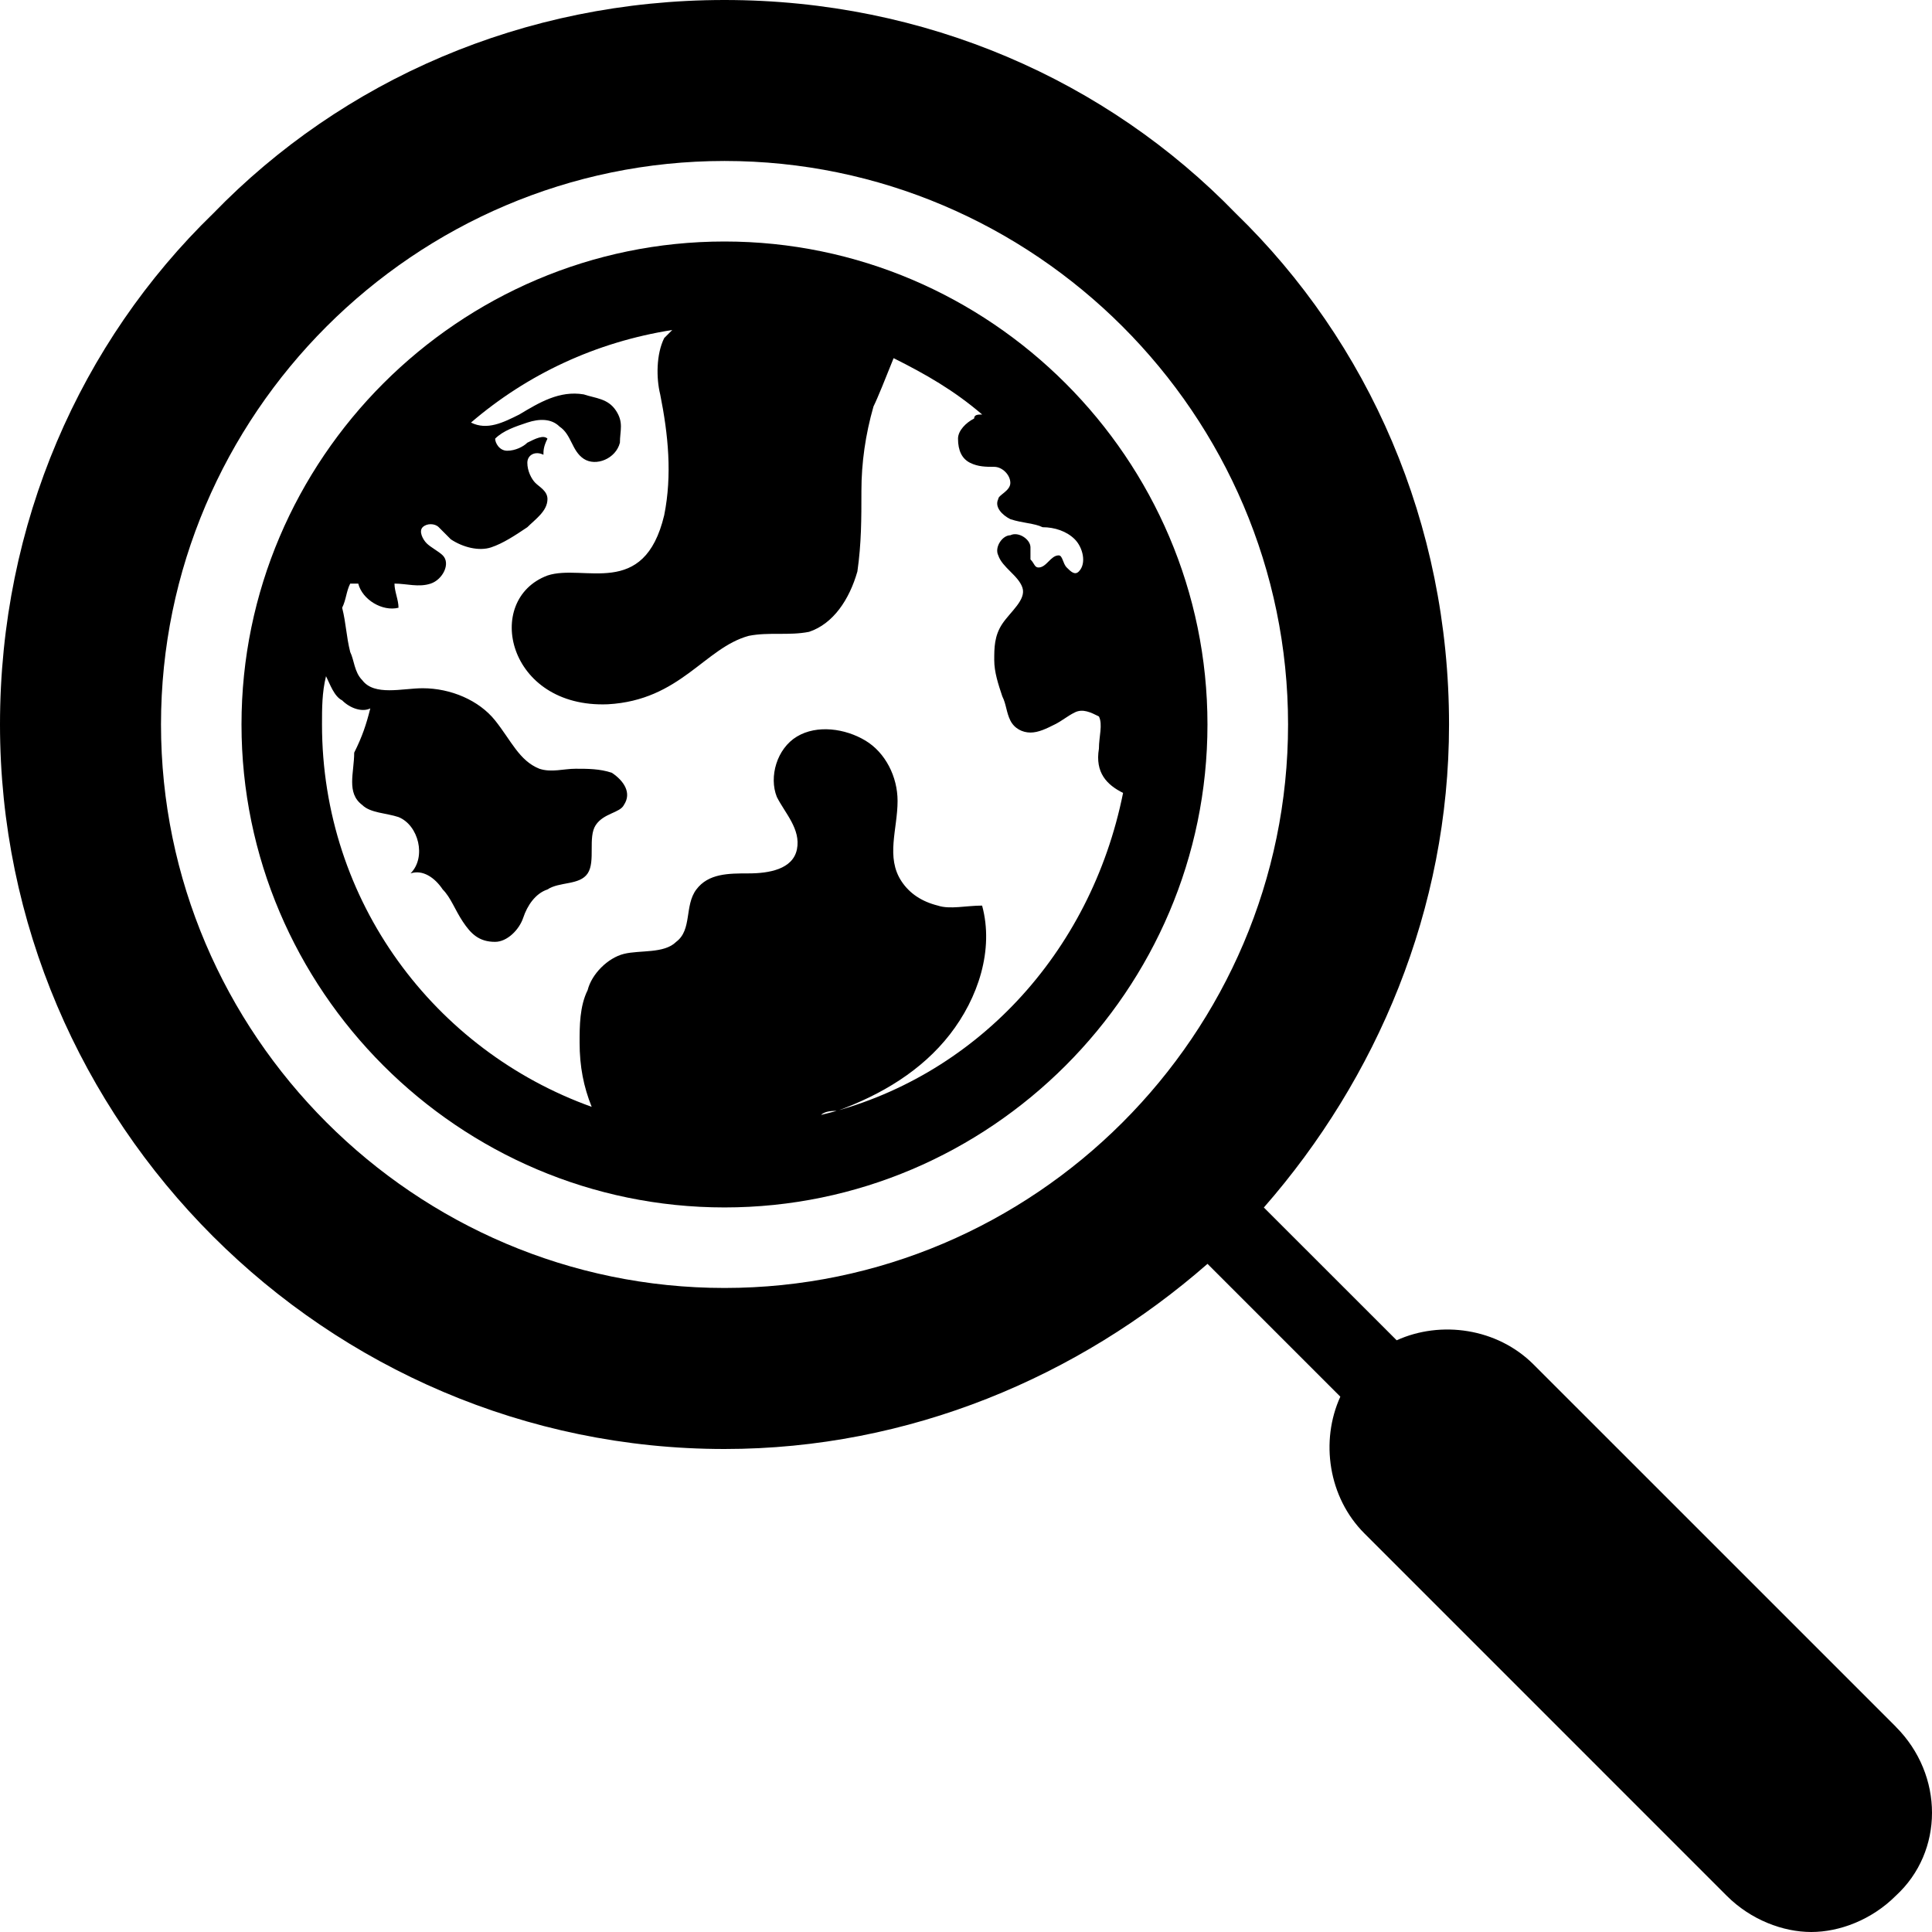 <svg width="60" height="60" viewBox="0 0 60 60" fill="none" xmlns="http://www.w3.org/2000/svg">
<path d="M58.876 53.624L47.625 42.374C46.5 41.249 44.75 40.999 43.375 41.624L39.25 37.5C42.751 33.5 45.001 28.25 45.001 22.5C45.001 16.25 42.501 10.625 38.376 6.625C34.376 2.5 28.75 0 22.5 0C16.25 0 10.625 2.5 6.625 6.625C2.5 10.625 0 16.25 0 22.5C0 34.875 10.125 45 22.5 45C28.25 45 33.5 42.75 37.5 39.25L41.625 43.375C40.999 44.749 41.249 46.5 42.375 47.624L53.625 58.875C54.375 59.625 55.375 60 56.25 60C57.125 60 58.125 59.625 58.875 58.875C60.375 57.5 60.375 55.125 58.875 53.625L58.876 53.624ZM22.501 39.999C12.876 39.999 5 32.124 5 22.499C5 12.874 12.876 4.999 22.501 4.999C32.126 4.999 40.002 12.874 40.002 22.499C40.002 32.124 32.127 39.999 22.501 39.999Z" fill="black"/>
<path d="M22.5 7.5C14.249 7.5 7.5 14.249 7.5 22.499C7.5 30.749 14.25 37.498 22.5 37.498C30.75 37.498 37.499 30.749 37.499 22.499C37.499 14.249 30.749 7.5 22.5 7.5ZM25.499 34.624C25.625 34.499 25.875 34.499 26 34.499C27.374 33.999 28.625 33.249 29.5 32.124C30.375 30.999 30.875 29.499 30.5 28.124C30 28.124 29.5 28.249 29.125 28.124C28.625 27.999 28.25 27.749 28 27.374C27.5 26.624 27.875 25.749 27.875 24.874C27.875 24.124 27.5 23.374 26.875 22.999C26.25 22.624 25.375 22.499 24.75 22.874C24.125 23.249 23.875 24.125 24.125 24.749C24.375 25.249 24.875 25.749 24.75 26.374C24.625 26.999 23.875 27.124 23.25 27.124C22.625 27.124 22 27.124 21.625 27.624C21.25 28.124 21.5 28.875 21 29.249C20.625 29.624 19.875 29.499 19.375 29.624C18.875 29.749 18.375 30.249 18.25 30.749C18 31.25 18 31.875 18 32.374C18 33.124 18.125 33.749 18.375 34.374C13.499 32.624 10 27.999 10 22.499C10 21.999 10 21.499 10.125 21C10.25 21.25 10.375 21.625 10.625 21.75C10.875 22 11.25 22.125 11.5 22C11.375 22.5 11.25 22.875 11 23.374C10.999 23.999 10.749 24.624 11.249 24.999C11.499 25.249 11.999 25.249 12.374 25.374C13 25.624 13.25 26.625 12.75 27.124C13.125 26.999 13.5 27.249 13.75 27.624C14 27.874 14.125 28.249 14.375 28.625C14.625 29 14.875 29.25 15.375 29.25C15.75 29.25 16.125 28.875 16.25 28.499C16.375 28.124 16.625 27.749 17 27.624C17.375 27.374 18.001 27.499 18.251 27.124C18.501 26.749 18.251 25.999 18.501 25.624C18.751 25.249 19.251 25.249 19.376 24.999C19.626 24.624 19.376 24.249 19.001 23.999C18.626 23.874 18.251 23.874 17.876 23.874C17.501 23.874 17.125 23.999 16.75 23.874C16.125 23.624 15.875 22.999 15.376 22.374C14.876 21.749 14.001 21.374 13.126 21.374C12.501 21.374 11.626 21.624 11.251 21.124C11.001 20.874 11.001 20.499 10.876 20.249C10.751 19.749 10.751 19.374 10.626 18.874C10.751 18.624 10.751 18.374 10.876 18.124H11.126C11.251 18.624 11.876 18.999 12.376 18.874C12.376 18.624 12.251 18.374 12.251 18.124C12.626 18.124 13.001 18.249 13.376 18.124C13.751 17.999 14.001 17.499 13.751 17.249C13.626 17.124 13.376 16.999 13.251 16.874C13.126 16.749 13.001 16.498 13.126 16.373C13.251 16.248 13.501 16.248 13.626 16.373C13.751 16.498 13.876 16.624 14.001 16.749C14.376 16.999 14.877 17.124 15.252 16.999C15.627 16.874 16.002 16.624 16.377 16.373C16.627 16.123 17.002 15.873 17.002 15.498C17.002 15.248 16.752 15.123 16.627 14.998C16.502 14.873 16.377 14.623 16.377 14.373C16.377 14.123 16.627 13.998 16.877 14.123C16.877 13.998 16.877 13.873 17.002 13.623C16.877 13.498 16.627 13.623 16.377 13.748C16.252 13.873 16.002 13.998 15.752 13.998C15.502 13.998 15.377 13.748 15.377 13.623C15.627 13.373 16.002 13.248 16.377 13.123C16.752 12.998 17.127 12.998 17.377 13.248C17.752 13.498 17.752 13.998 18.127 14.248C18.502 14.498 19.127 14.248 19.252 13.748C19.252 13.373 19.377 13.123 19.127 12.748C18.877 12.373 18.502 12.373 18.127 12.248C17.377 12.123 16.752 12.498 16.127 12.873C15.627 13.123 15.127 13.373 14.627 13.123C16.377 11.623 18.502 10.623 20.878 10.248C20.753 10.373 20.753 10.373 20.628 10.498C20.378 10.998 20.378 11.748 20.503 12.248C20.753 13.498 20.878 14.748 20.628 15.998C20.003 18.623 18.128 17.498 17.002 17.873C15.002 18.623 15.752 21.997 18.877 21.872C21.127 21.747 21.877 20.123 23.252 19.747C23.877 19.622 24.502 19.747 25.127 19.622C25.877 19.372 26.377 18.622 26.627 17.748C26.752 16.872 26.752 16.123 26.752 15.248C26.752 14.373 26.877 13.498 27.127 12.623C27.252 12.373 27.502 11.748 27.752 11.123C28.752 11.623 29.627 12.123 30.502 12.873C30.377 12.873 30.252 12.873 30.252 12.998C30.002 13.123 29.752 13.373 29.752 13.623C29.752 13.998 29.877 14.248 30.127 14.373C30.377 14.498 30.627 14.498 30.877 14.498C31.127 14.498 31.377 14.748 31.377 14.998C31.377 15.248 31.002 15.373 31.002 15.498C30.877 15.748 31.127 15.998 31.377 16.123C31.752 16.248 32.127 16.248 32.378 16.373C32.753 16.373 33.128 16.498 33.378 16.748C33.628 16.998 33.753 17.498 33.503 17.749C33.378 17.874 33.253 17.749 33.128 17.624C33.003 17.498 33.003 17.248 32.878 17.248C32.628 17.248 32.503 17.624 32.252 17.624C32.127 17.624 32.127 17.498 32.002 17.373V16.998C32.002 16.748 31.627 16.498 31.377 16.623C31.127 16.623 30.877 16.998 31.002 17.248C31.127 17.624 31.627 17.874 31.752 18.249C31.878 18.624 31.377 18.999 31.127 19.374C30.877 19.749 30.877 20.124 30.877 20.499C30.877 20.874 31.002 21.249 31.127 21.624C31.252 21.874 31.252 22.124 31.377 22.375C31.502 22.625 31.752 22.75 32.002 22.75C32.253 22.75 32.503 22.625 32.753 22.5C33.003 22.375 33.128 22.25 33.378 22.125C33.628 21.999 33.878 22.125 34.128 22.25C34.253 22.5 34.128 22.875 34.128 23.25C34.003 24 34.378 24.375 34.878 24.625C33.874 29.624 30.25 33.499 25.499 34.624L25.499 34.624Z" fill="black"/>
</svg>
